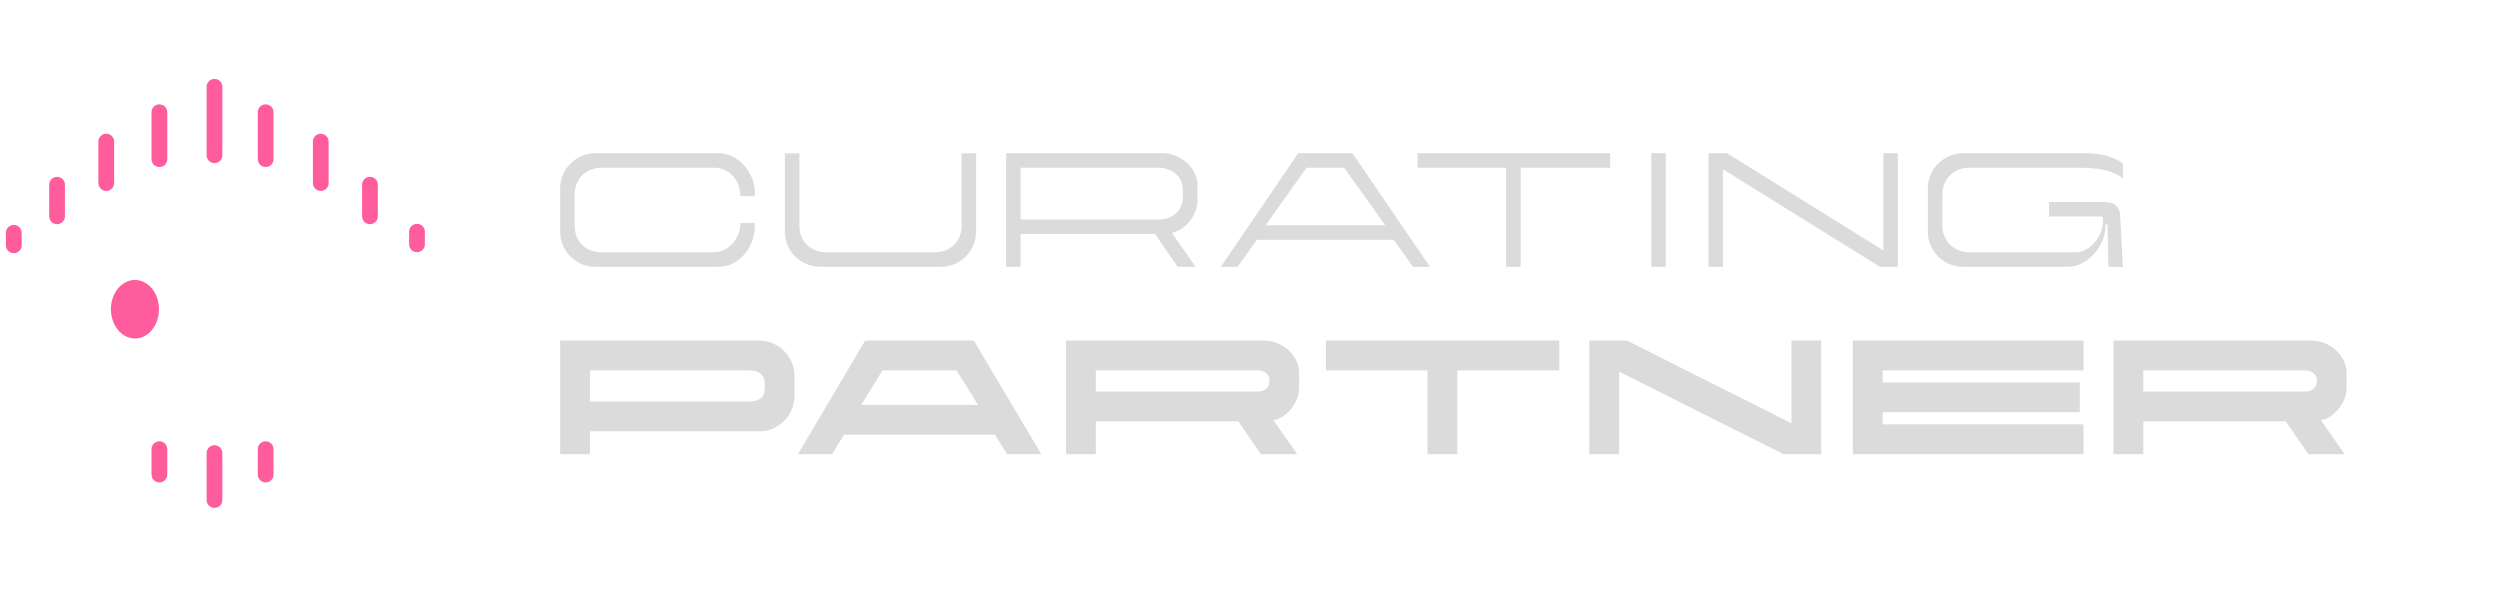 <svg width="507" height="124" viewBox="0 0 507 124" fill="none" xmlns="http://www.w3.org/2000/svg">
<g filter="url(#filter0_d_293_2740)">
<path d="M150.144 39.77C150.144 39.002 150.016 38.266 149.76 37.562C149.504 36.858 149.141 36.249 148.672 35.737C148.203 35.204 147.637 34.788 146.976 34.489C146.315 34.169 145.589 34.01 144.8 34.01H122.016C121.248 34.01 120.533 34.138 119.872 34.394C119.211 34.65 118.624 35.023 118.112 35.514C117.621 35.983 117.237 36.559 116.96 37.242C116.683 37.924 116.544 38.703 116.544 39.578V45.849C116.544 46.66 116.683 47.396 116.96 48.057C117.259 48.697 117.653 49.252 118.144 49.721C118.635 50.191 119.211 50.553 119.872 50.809C120.555 51.044 121.291 51.161 122.08 51.161H144.8C145.397 51.161 146.005 51.033 146.624 50.778C147.264 50.5 147.84 50.105 148.352 49.593C148.885 49.081 149.312 48.463 149.632 47.737C149.973 46.991 150.144 46.159 150.144 45.242H153.088V45.882C153.088 46.884 152.907 47.876 152.544 48.858C152.181 49.839 151.669 50.724 151.008 51.514C150.368 52.282 149.589 52.911 148.672 53.401C147.755 53.871 146.741 54.105 145.632 54.105H120.768C119.787 54.105 118.859 53.924 117.984 53.562C117.109 53.178 116.341 52.666 115.68 52.026C115.04 51.364 114.528 50.596 114.144 49.721C113.781 48.847 113.6 47.919 113.6 46.938V38.233C113.6 37.231 113.781 36.303 114.144 35.45C114.528 34.575 115.04 33.818 115.68 33.178C116.341 32.516 117.109 32.004 117.984 31.642C118.859 31.258 119.787 31.066 120.768 31.066H145.632C146.741 31.066 147.755 31.311 148.672 31.802C149.589 32.271 150.368 32.889 151.008 33.657C151.669 34.425 152.181 35.289 152.544 36.249C152.907 37.209 153.088 38.169 153.088 39.13V39.77H150.144ZM197.959 31.098V46.938C197.959 47.919 197.767 48.847 197.383 49.721C197.02 50.596 196.508 51.364 195.847 52.026C195.207 52.666 194.45 53.178 193.575 53.562C192.722 53.924 191.794 54.105 190.791 54.105H166.343C165.362 54.105 164.434 53.924 163.559 53.562C162.684 53.178 161.916 52.666 161.255 52.026C160.615 51.364 160.103 50.596 159.719 49.721C159.356 48.847 159.175 47.919 159.175 46.938V31.098H162.119V45.882C162.119 46.692 162.268 47.428 162.567 48.09C162.866 48.73 163.26 49.284 163.751 49.754C164.263 50.202 164.839 50.553 165.479 50.809C166.119 51.044 166.791 51.161 167.495 51.161H189.575C190.322 51.161 191.026 51.044 191.687 50.809C192.348 50.553 192.924 50.191 193.415 49.721C193.906 49.252 194.29 48.697 194.567 48.057C194.866 47.396 195.015 46.671 195.015 45.882V31.098H197.959ZM242.463 54.105H238.815L234.239 47.45H206.975V54.105H204.031V31.066H235.679C236.682 31.066 237.61 31.247 238.463 31.61C239.338 31.972 240.095 32.452 240.735 33.05C241.397 33.647 241.909 34.34 242.271 35.13C242.655 35.898 242.847 36.687 242.847 37.498V40.858C242.847 41.54 242.698 42.233 242.399 42.938C242.122 43.642 241.738 44.292 241.247 44.889C240.778 45.487 240.223 45.999 239.583 46.425C238.965 46.831 238.325 47.097 237.663 47.225L242.463 54.105ZM239.871 40.09V38.266C239.871 37.69 239.743 37.145 239.487 36.633C239.253 36.121 238.911 35.673 238.463 35.289C238.015 34.884 237.482 34.575 236.863 34.361C236.266 34.127 235.605 34.01 234.879 34.01H206.975V44.505H234.879C235.797 44.505 236.565 44.367 237.183 44.09C237.823 43.812 238.335 43.46 238.719 43.033C239.125 42.607 239.413 42.138 239.583 41.626C239.775 41.092 239.871 40.58 239.871 40.09ZM289.99 54.105H286.534L282.662 48.633H254.886L250.982 54.105H247.59L263.27 31.066H274.278L289.99 54.105ZM264.966 34.01L256.678 45.69H280.934L272.582 34.01H264.966ZM326.534 31.066V34.01H308.39V54.105H305.446V34.01H287.494V31.066H326.534ZM334.871 31.066H337.815V54.105H334.871V31.066ZM381.944 50.778V31.066H384.887V54.105H381.239L349.431 34.33V54.105H346.487V31.066H350.231L381.944 50.778ZM430.521 36.218C429.987 35.748 429.379 35.375 428.697 35.097C428.014 34.799 427.278 34.575 426.489 34.425C425.699 34.255 424.857 34.148 423.961 34.105C423.086 34.041 422.19 34.01 421.273 34.01H399.385C398.595 34.01 397.859 34.148 397.177 34.425C396.515 34.703 395.939 35.087 395.449 35.578C394.958 36.047 394.574 36.612 394.297 37.273C394.041 37.935 393.913 38.639 393.913 39.386V45.882C393.913 46.586 394.051 47.258 394.329 47.898C394.606 48.538 394.979 49.103 395.449 49.593C395.939 50.063 396.515 50.447 397.177 50.745C397.838 51.023 398.553 51.161 399.321 51.161H420.953C421.657 51.161 422.318 50.991 422.937 50.65C423.577 50.308 424.131 49.882 424.601 49.37C425.091 48.836 425.497 48.249 425.817 47.609C426.137 46.948 426.339 46.297 426.425 45.657C426.531 44.953 426.542 44.484 426.457 44.249C426.371 44.015 426.243 43.898 426.073 43.898H415.545V40.953H426.457C427.715 40.953 428.611 41.199 429.145 41.69C429.678 42.18 429.955 42.895 429.977 43.834L430.521 54.169L427.577 54.105L427.417 45.529H427.001C427.001 46.809 426.755 47.983 426.265 49.05C425.795 50.095 425.187 50.991 424.441 51.737C423.715 52.484 422.905 53.071 422.009 53.498C421.134 53.903 420.291 54.105 419.481 54.105H398.137C397.155 54.105 396.227 53.924 395.353 53.562C394.478 53.178 393.71 52.666 393.049 52.026C392.409 51.364 391.897 50.596 391.513 49.721C391.15 48.847 390.969 47.919 390.969 46.938V38.233C390.969 37.231 391.15 36.303 391.513 35.45C391.897 34.575 392.409 33.818 393.049 33.178C393.71 32.516 394.478 32.004 395.353 31.642C396.227 31.258 397.155 31.066 398.137 31.066H423.065C424.451 31.066 425.795 31.236 427.097 31.578C428.419 31.898 429.561 32.431 430.521 33.178V36.218ZM153.952 87.466H119.648V92.106H113.6V69.066H153.952C154.955 69.066 155.883 69.257 156.736 69.641C157.611 70.004 158.368 70.516 159.008 71.177C159.669 71.817 160.181 72.575 160.544 73.45C160.928 74.303 161.12 75.231 161.12 76.234V80.297C161.12 81.279 160.928 82.207 160.544 83.082C160.181 83.956 159.669 84.724 159.008 85.385C158.368 86.025 157.611 86.537 156.736 86.921C155.883 87.284 154.955 87.466 153.952 87.466ZM155.104 78.537V78.025C155.104 77.044 154.848 76.319 154.336 75.85C153.845 75.359 152.992 75.114 151.776 75.114H119.648V81.418H151.776C152.949 81.418 153.792 81.194 154.304 80.746C154.837 80.297 155.104 79.561 155.104 78.537ZM211.166 92.106H204.222L201.79 88.169H171.134L168.766 92.106H161.822L175.454 69.066H197.502L211.166 92.106ZM178.974 75.114L174.654 82.121H198.366L193.982 75.114H178.974ZM263.068 92.106H255.708L251.132 85.45H222.236V92.106H216.188V69.066H256.284C257.286 69.066 258.214 69.247 259.068 69.609C259.942 69.972 260.7 70.452 261.34 71.049C262.001 71.647 262.513 72.34 262.876 73.129C263.26 73.897 263.452 74.687 263.452 75.498V78.858C263.452 79.54 263.302 80.234 263.004 80.938C262.726 81.641 262.342 82.292 261.852 82.889C261.382 83.487 260.828 83.999 260.188 84.425C259.569 84.831 258.929 85.097 258.268 85.225L263.068 92.106ZM257.436 77.418V76.969C257.436 76.479 257.212 76.052 256.764 75.689C256.337 75.305 255.75 75.114 255.004 75.114H222.236V79.401H255.004C255.836 79.401 256.444 79.199 256.828 78.793C257.233 78.388 257.436 77.93 257.436 77.418ZM316.216 69.066V75.114H295.544V92.106H289.496V75.114H268.888V69.066H316.216ZM363.298 85.834V69.066H369.346V92.106H361.698L328.354 75.37V92.106H322.306V69.066H329.954L363.298 85.834ZM375.756 69.066H422.54V75.114H381.804V77.578H421.772V83.594H381.804V86.058H422.54V92.106H375.756V69.066ZM475.493 92.106H468.133L463.557 85.45H434.661V92.106H428.613V69.066H468.709C469.711 69.066 470.639 69.247 471.493 69.609C472.367 69.972 473.125 70.452 473.765 71.049C474.426 71.647 474.938 72.34 475.301 73.129C475.685 73.897 475.877 74.687 475.877 75.498V78.858C475.877 79.54 475.727 80.234 475.429 80.938C475.151 81.641 474.767 82.292 474.277 82.889C473.807 83.487 473.253 83.999 472.613 84.425C471.994 84.831 471.354 85.097 470.693 85.225L475.493 92.106ZM469.861 77.418V76.969C469.861 76.479 469.637 76.052 469.189 75.689C468.762 75.305 468.175 75.114 467.429 75.114H434.661V79.401H467.429C468.261 79.401 468.869 79.199 469.253 78.793C469.658 78.388 469.861 77.93 469.861 77.418Z" fill="#DBDBDB"/>
</g>
<g clip-path="url(#clip0_293_2740)">
<path d="M42.578 41.055C51.506 41.055 60.425 43.153 67.692 46.962C74.92 50.752 80.347 56.087 83.472 62.452C80.283 68.661 74.86 73.849 67.7 77.508C60.521 81.178 51.713 83.2 42.893 83.2C34.074 83.2 25.529 81.222 18.553 77.476C11.581 73.734 6.397 68.323 3.488 61.772C6.697 55.384 11.988 50.136 18.865 46.541C25.725 42.954 33.922 41.055 42.57 41.055M42.57 37.877C24.871 37.877 7.283 45.54 -0.004 61.685C6.521 78.326 24.615 86.375 42.893 86.375C61.171 86.375 79.848 78.227 86.996 62.479C80.036 46.398 61.243 37.873 42.57 37.873V37.877Z" fill="white"/>
<path d="M43.5 33.082C42.618 33.082 41.903 32.371 41.903 31.493V17.589C41.903 16.711 42.618 16 43.5 16C44.382 16 45.096 16.711 45.096 17.589V31.493C45.096 32.371 44.382 33.082 43.5 33.082Z" fill="#FF5C9D"/>
<path d="M32.326 33.877C31.444 33.877 30.729 33.166 30.729 32.288V22.753C30.729 21.875 31.444 21.164 32.326 21.164C33.208 21.164 33.922 21.875 33.922 22.753V32.288C33.922 33.166 33.208 33.877 32.326 33.877Z" fill="#FF5C9D"/>
<path d="M21.55 38.723C20.669 38.723 19.954 38.012 19.954 37.134V28.712C19.954 27.834 20.669 27.123 21.55 27.123C22.432 27.123 23.147 27.834 23.147 28.712V37.134C23.147 38.012 22.432 38.723 21.55 38.723Z" fill="#FF5C9D"/>
<path d="M11.574 45.465C10.692 45.465 9.978 44.754 9.978 43.876V37.452C9.978 36.574 10.692 35.863 11.574 35.863C12.456 35.863 13.17 36.574 13.17 37.452V43.876C13.17 44.754 12.456 45.465 11.574 45.465Z" fill="#FF5C9D"/>
<path d="M53.877 33.877C52.995 33.877 52.28 33.166 52.28 32.288V22.754C52.28 21.876 52.995 21.165 53.877 21.165C54.759 21.165 55.473 21.876 55.473 22.754V32.288C55.473 33.166 54.759 33.877 53.877 33.877Z" fill="#FF5C9D"/>
<path d="M43.5 103C42.618 103 41.903 102.289 41.903 101.411V91.877C41.903 90.999 42.618 90.288 43.5 90.288C44.382 90.288 45.096 90.999 45.096 91.877V101.411C45.096 102.289 44.382 103 43.5 103Z" fill="#FF5C9D"/>
<path d="M32.326 97.836C31.444 97.836 30.729 97.124 30.729 96.247V91.082C30.729 90.204 31.444 89.493 32.326 89.493C33.208 89.493 33.922 90.204 33.922 91.082V96.247C33.922 97.124 33.208 97.836 32.326 97.836Z" fill="#FF5C9D"/>
<path d="M53.877 97.836C52.995 97.836 52.28 97.124 52.28 96.247V91.082C52.28 90.204 52.995 89.493 53.877 89.493C54.759 89.493 55.473 90.204 55.473 91.082V96.247C55.473 97.124 54.759 97.836 53.877 97.836Z" fill="#FF5C9D"/>
<path d="M65.05 38.723C64.168 38.723 63.454 38.012 63.454 37.134V28.712C63.454 27.834 64.168 27.123 65.05 27.123C65.932 27.123 66.647 27.834 66.647 28.712V37.134C66.647 38.012 65.932 38.723 65.05 38.723Z" fill="#FF5C9D"/>
<path d="M75.028 45.465C74.146 45.465 73.432 44.754 73.432 43.876V37.452C73.432 36.574 74.146 35.863 75.028 35.863C75.91 35.863 76.624 36.574 76.624 37.452V43.876C76.624 44.754 75.91 45.465 75.028 45.465Z" fill="#FF5C9D"/>
<path d="M2.794 51.356C1.912 51.356 1.197 50.645 1.197 49.767V47.201C1.197 46.323 1.912 45.612 2.794 45.612C3.676 45.612 4.39 46.323 4.39 47.201V49.767C4.39 50.645 3.676 51.356 2.794 51.356Z" fill="#FF5C9D"/>
<path d="M84.566 51.142C83.684 51.142 82.97 50.431 82.97 49.553V46.986C82.97 46.109 83.684 45.398 84.566 45.398C85.448 45.398 86.162 46.109 86.162 46.986V49.553C86.162 50.431 85.448 51.142 84.566 51.142Z" fill="#FF5C9D"/>
<path d="M29.333 75.732C36.534 75.732 42.371 70.154 42.371 63.274C42.371 56.394 36.534 50.816 29.333 50.816C22.132 50.816 16.295 56.394 16.295 63.274C16.295 70.154 22.132 75.732 29.333 75.732Z" fill="white"/>
<path d="M27.369 68.649C30.062 68.649 32.246 65.992 32.246 62.714C32.246 59.436 30.062 56.779 27.369 56.779C24.676 56.779 22.492 59.436 22.492 62.714C22.492 65.992 24.676 68.649 27.369 68.649Z" fill="#FF5C9D"/>
</g>
<defs>
<filter id="filter0_d_293_2740" x="82.6" y="0.065" width="424.276" height="123.04" filterUnits="userSpaceOnUse" color-interpolation-filters="sRGB">
<feFlood flood-opacity="0" result="BackgroundImageFix"/>
<feColorMatrix in="SourceAlpha" type="matrix" values="0 0 0 0 0 0 0 0 0 0 0 0 0 0 0 0 0 0 127 0" result="hardAlpha"/>
<feOffset/>
<feGaussianBlur stdDeviation="15.5"/>
<feComposite in2="hardAlpha" operator="out"/>
<feColorMatrix type="matrix" values="0 0 0 0 0.225 0 0 0 0 0.225 0 0 0 0 0.225 0 0 0 1 0"/>
<feBlend mode="normal" in2="BackgroundImageFix" result="effect1_dropShadow_293_2740"/>
<feBlend mode="normal" in="SourceGraphic" in2="effect1_dropShadow_293_2740" result="shape"/>
</filter>
<clipPath id="clip0_293_2740">
<rect width="87" height="87" fill="white" transform="translate(0 16)"/>
</clipPath>
</defs>
</svg>
